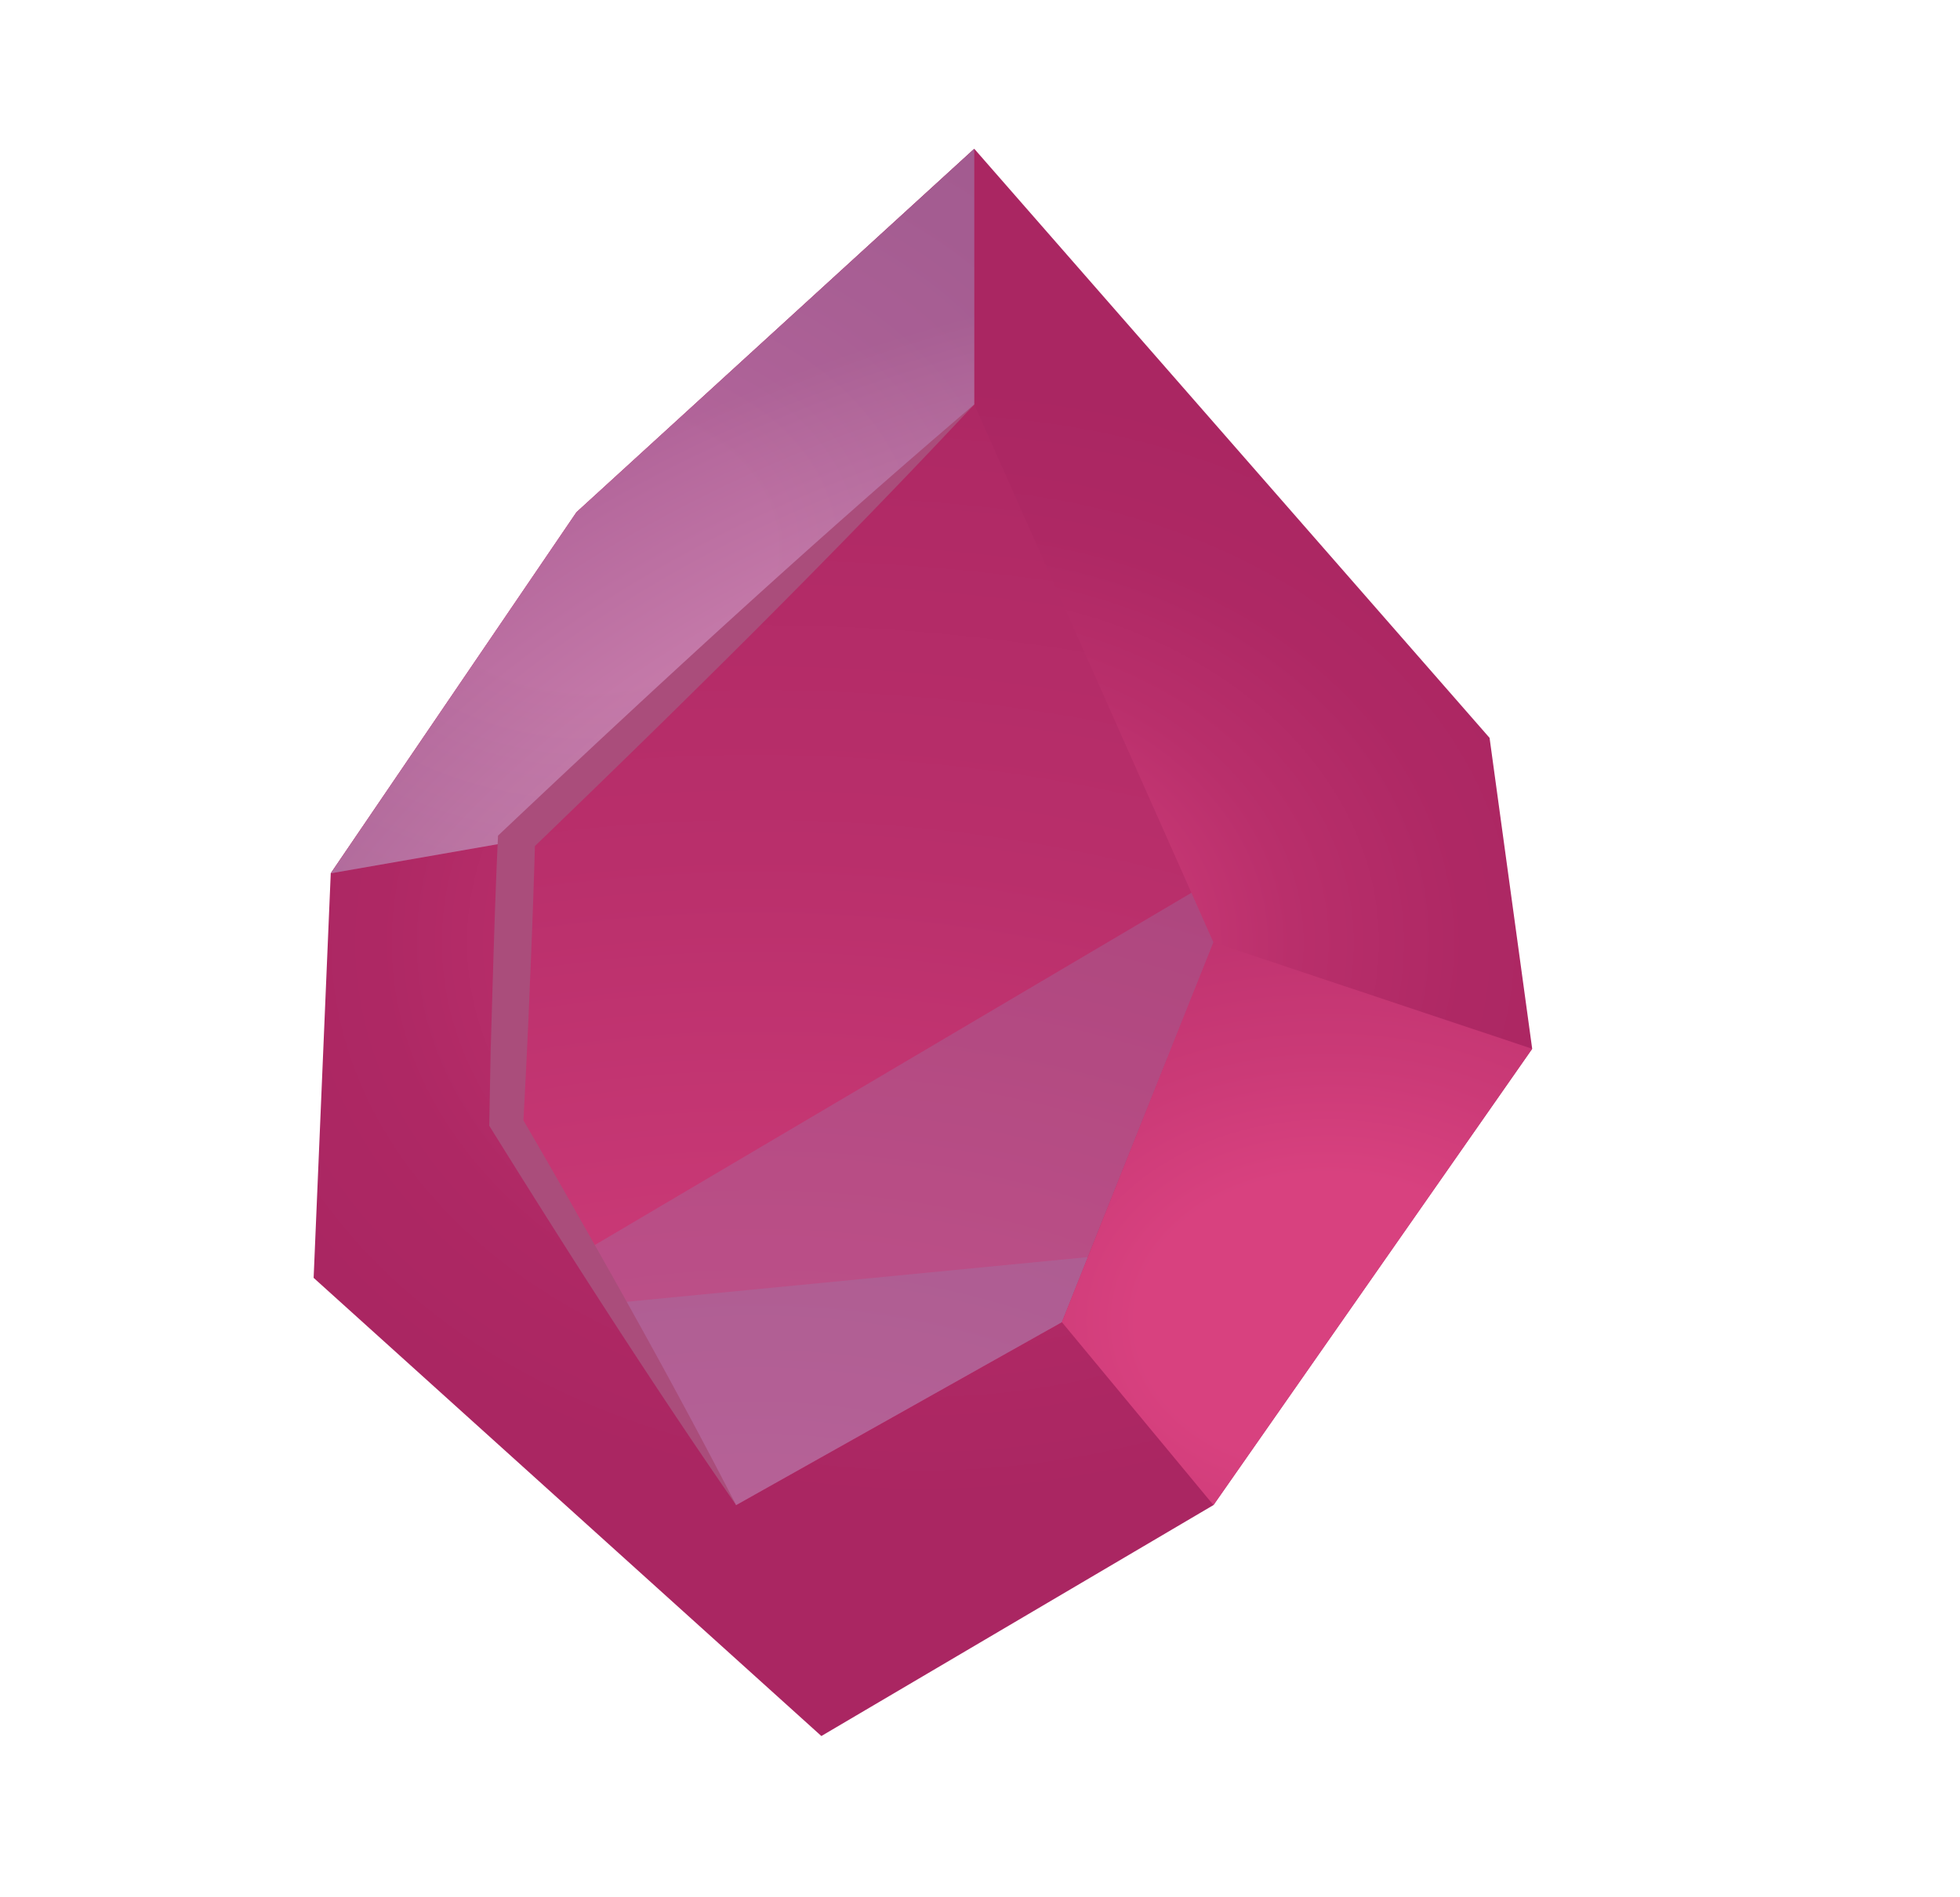 <svg xmlns="http://www.w3.org/2000/svg" xmlns:xlink="http://www.w3.org/1999/xlink" width="193.293" height="187.132" viewBox="0 0 51.142 49.512"><defs><radialGradient id="b" cx="283.754" cy="335.259" r="64.155" gradientUnits="userSpaceOnUse"><stop offset=".133" style="stop-color:#d8417f"/><stop offset=".235" style="stop-color:#cb3a77"/><stop offset=".434" style="stop-color:#b92f6b"/><stop offset=".641" style="stop-color:#ae2864"/><stop offset=".867" style="stop-color:#aa2662"/></radialGradient><radialGradient id="c" cx="271.138" cy="420.279" r="216.306" gradientUnits="userSpaceOnUse"><stop offset=".133" style="stop-color:#d8417f"/><stop offset=".235" style="stop-color:#cb3a77"/><stop offset=".434" style="stop-color:#b92f6b"/><stop offset=".641" style="stop-color:#ae2864"/><stop offset=".867" style="stop-color:#aa2662"/></radialGradient><radialGradient id="e" cx="342.487" cy="451.094" r="61.203" gradientUnits="userSpaceOnUse"><stop offset="0" style="stop-color:#dcd3ea"/><stop offset=".332" style="stop-color:#dad0e8"/><stop offset=".528" style="stop-color:#d2c8e2"/><stop offset=".689" style="stop-color:#c5bad8"/><stop offset=".831" style="stop-color:#b3a6ca"/><stop offset=".959" style="stop-color:#9c8cb7"/><stop offset="1" style="stop-color:#9382b0"/></radialGradient><radialGradient id="f" cx="391.5" cy="981.735" r="61.202" gradientTransform="rotate(30.356 1247.317 535.133)" gradientUnits="userSpaceOnUse"><stop offset="0" style="stop-color:#dcd3ea"/><stop offset=".332" style="stop-color:#dad0e8"/><stop offset=".528" style="stop-color:#d2c8e2"/><stop offset=".689" style="stop-color:#c5bad8"/><stop offset=".831" style="stop-color:#b3a6ca"/><stop offset=".959" style="stop-color:#9c8cb7"/><stop offset="1" style="stop-color:#9382b0"/></radialGradient><radialGradient id="g" cx="258.508" cy="296.423" r="94.426" gradientUnits="userSpaceOnUse"><stop offset=".133" style="stop-color:#d8417f"/><stop offset=".235" style="stop-color:#cb3a77"/><stop offset=".434" style="stop-color:#b92f6b"/><stop offset=".641" style="stop-color:#ae2864"/><stop offset=".867" style="stop-color:#aa2662"/></radialGradient><radialGradient id="h" cx="323.01" cy="377.427" r="109.602" gradientUnits="userSpaceOnUse"><stop offset="0" style="stop-color:#dcd3ea"/><stop offset=".332" style="stop-color:#dad0e8"/><stop offset=".528" style="stop-color:#d2c8e2"/><stop offset=".689" style="stop-color:#c5bad8"/><stop offset=".831" style="stop-color:#b3a6ca"/><stop offset=".959" style="stop-color:#9c8cb7"/><stop offset="1" style="stop-color:#9382b0"/></radialGradient><radialGradient id="i" cx="314.416" cy="372.578" r="108.102" gradientUnits="userSpaceOnUse"><stop offset=".133" style="stop-color:#d8417f"/><stop offset=".235" style="stop-color:#cb3a77"/><stop offset=".434" style="stop-color:#b92f6b"/><stop offset=".641" style="stop-color:#ae2864"/><stop offset=".867" style="stop-color:#aa2662"/></radialGradient><clipPath id="d"><use xlink:href="#a" width="100%" height="100%" style="overflow:visible"/></clipPath><path id="a" d="M253.01 353.699v-28.433l34.629-42.986 18.091 52.979-11.465 37.397-24.638 18.014z"/></defs><path d="m287.639 257.105 38.973 58.011 3.223 30.618-24.105 44.936-29.656 22.744-38.4-45.12 1.294-39.838 18.585-35.562z" style="fill:url(#b)" transform="matrix(.345 0 0 .265 -73.814 -64.25)"/><g transform="matrix(.345 0 0 .265 -73.814 -64.25)"><use xlink:href="#a" width="100%" height="100%" style="overflow:visible;fill:url(#c)"/><path d="M244.421 376.221 337 305.054l-8.986 62.131-53.6 47.497z" clip-path="url(#d)" style="opacity:.29;fill:url(#e)"/><path d="m236.338 373.806 115.854-14.617-39.156 49.07-70.256 13.893z" clip-path="url(#d)" style="opacity:.29;fill:url(#f)"/></g><path d="m257.553 292.894-18.585 35.562 14.042-3.19 34.629-42.986v-25.175z" style="fill:url(#g)" transform="matrix(.345 0 0 .265 -73.814 -64.25)"/><path d="m257.553 292.894-18.585 35.562 14.042-3.19 34.629-42.986v-25.175z" style="opacity:.55;fill:url(#h)" transform="matrix(.345 0 0 .265 -73.814 -64.25)"/><path d="m305.73 390.67-11.465-18.014 11.465-37.397 24.105 10.475z" style="fill:url(#i)" transform="matrix(.345 0 0 .265 -73.814 -64.25)"/><path d="M287.639 282.28c-10.741 14.953-22.051 29.482-33.532 43.869l.311-.844c-.065 3.462-.261 10.423-.384 13.882-.095 3.456-.354 10.425-.508 13.879l-.118-.573a756 756 0 0 1 4.188 9.483c4.156 9.505 8.219 19.041 12.031 28.695-6.489-12.219-12.584-24.625-18.549-37.102l-.122-.258.005-.316.099-6.944c.145-6.185.319-14.642.544-20.824l.015-.479.296-.366c11.612-14.28 23.4-28.424 35.724-42.102" style="fill:#aa4d7b" transform="matrix(.345 0 0 .265 -73.814 -64.25)"/></svg>